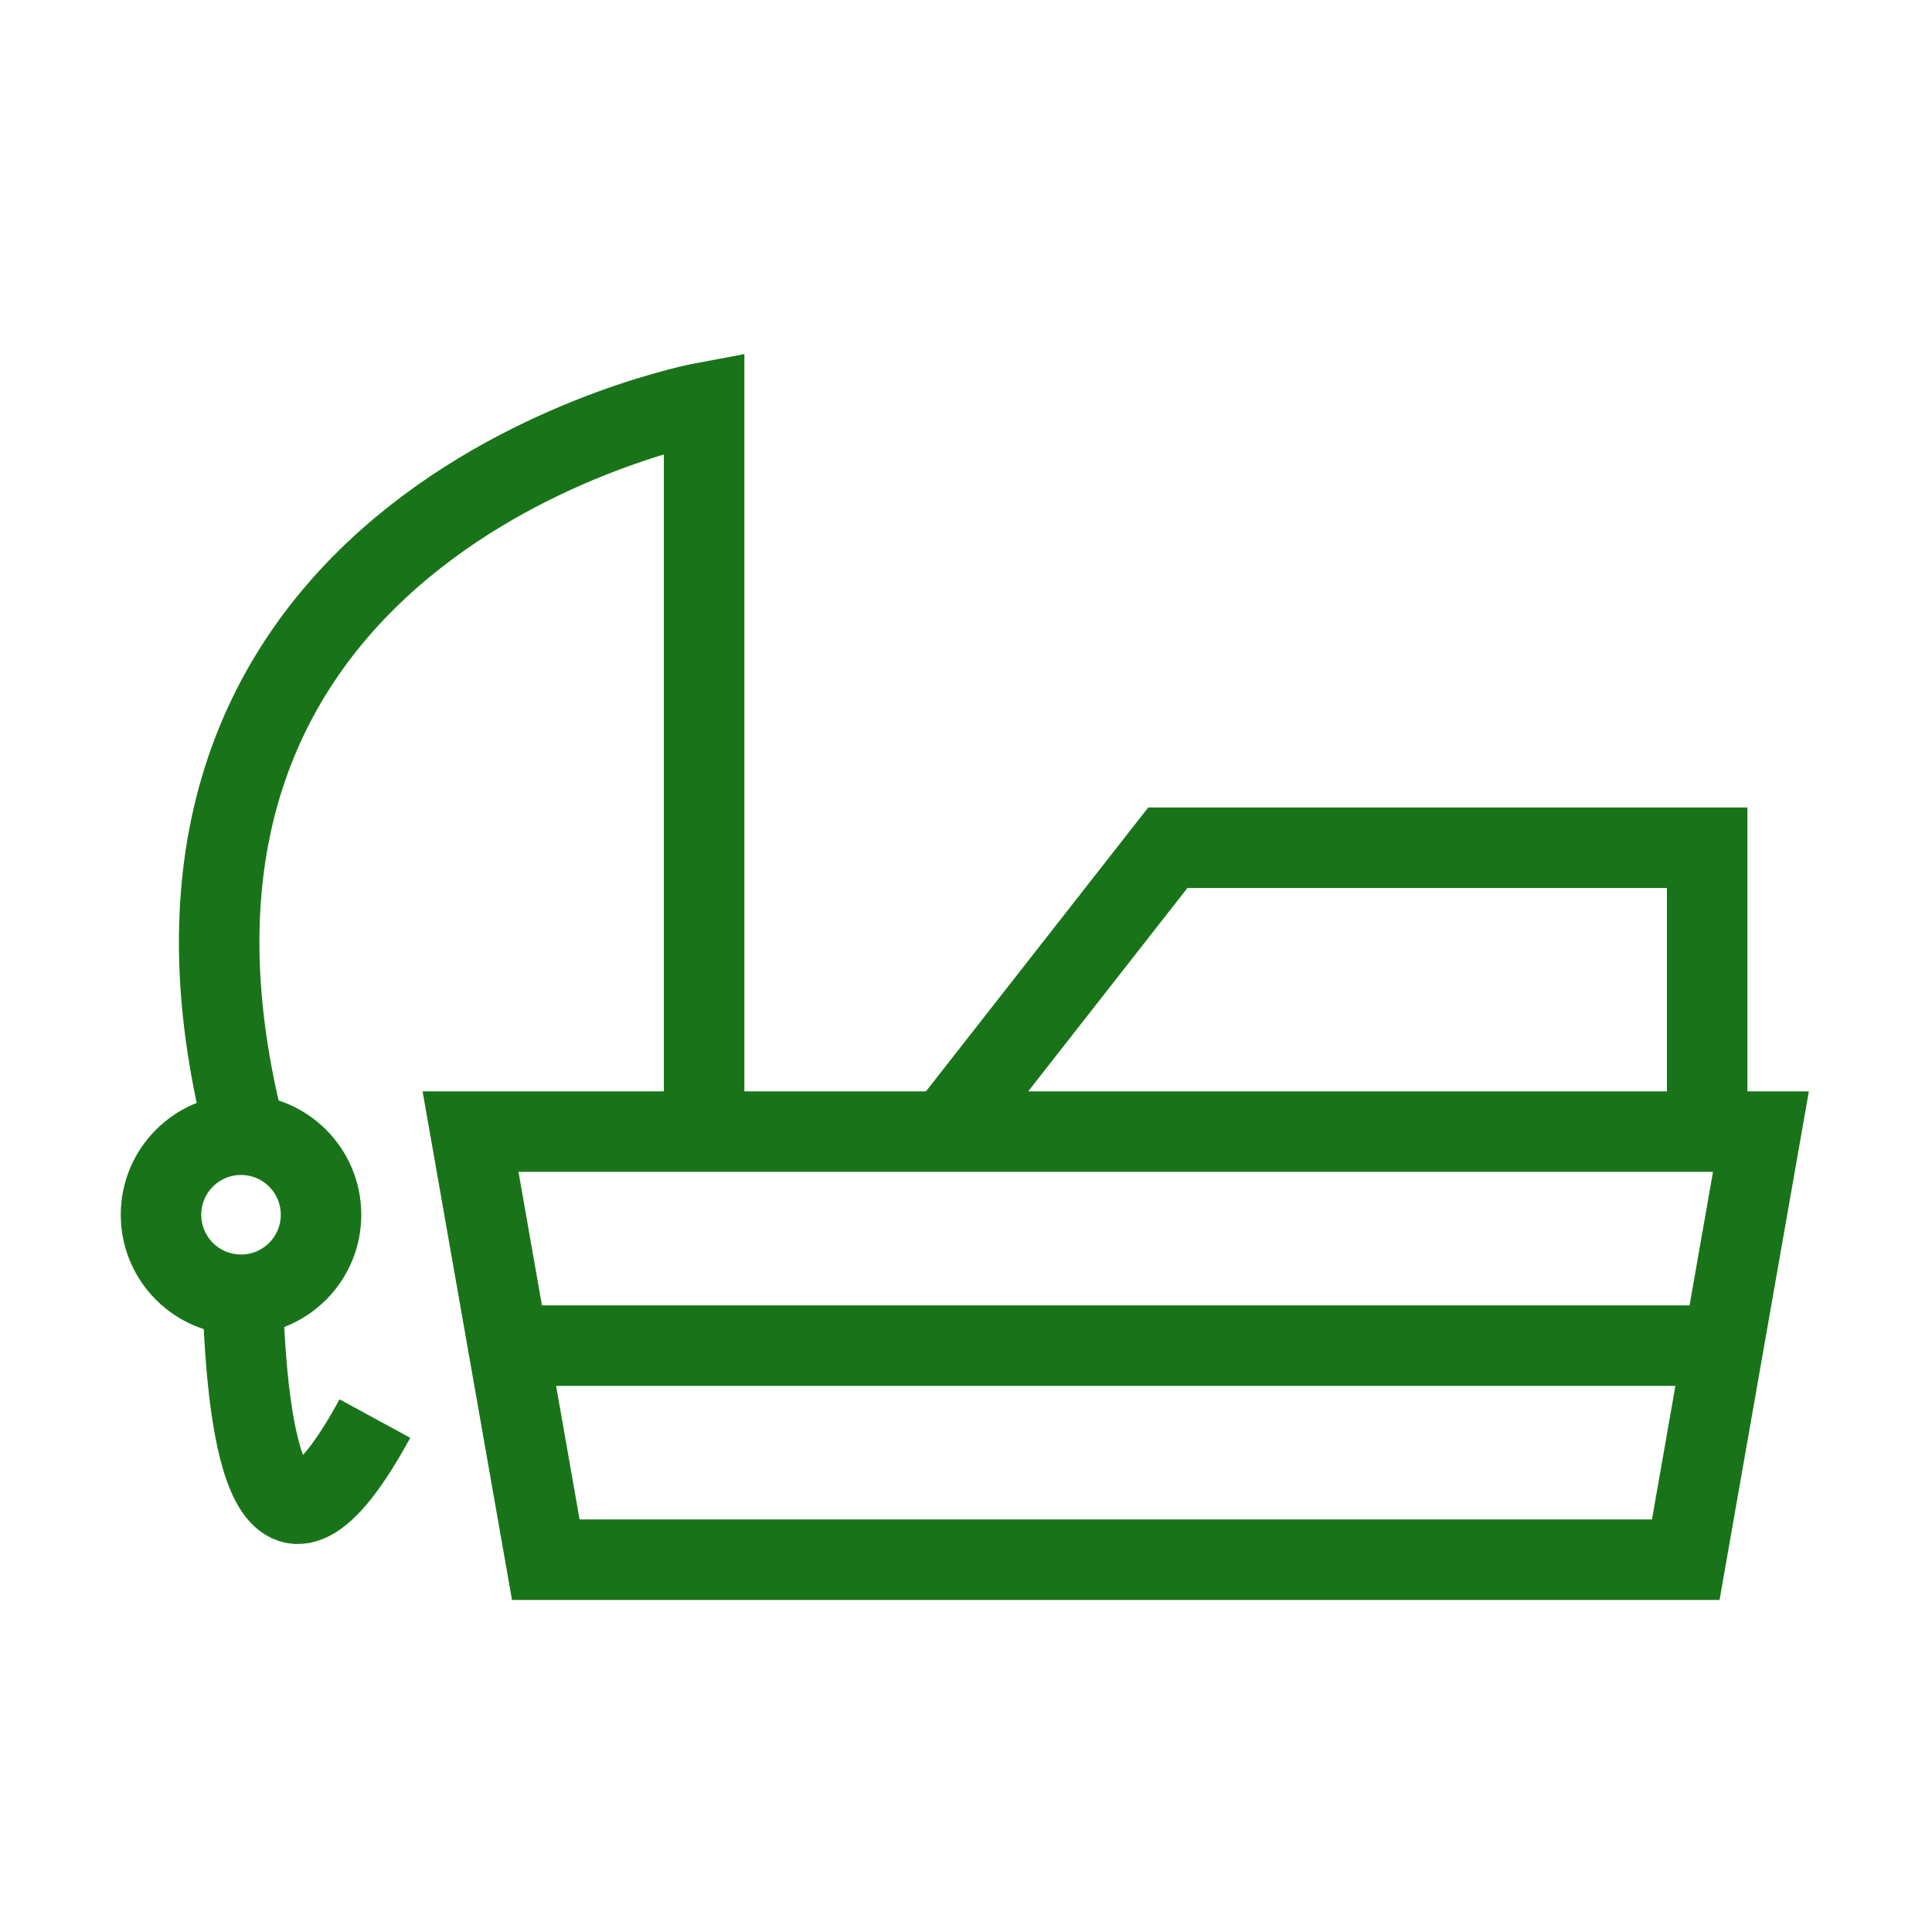 <svg width="24" height="24" viewBox="0 0 24 24" fill="none" xmlns="http://www.w3.org/2000/svg">
<g id="&#236;&#150;&#180;&#236;&#132;&#160;">
<g id="icon">
<path id="Vector" d="M3.015 16.083C3.067 17.912 3.372 19.983 4.657 17.622" stroke="#197419"/>
<path id="Vector_2" d="M8.747 14.057V5C8.747 5 1.092 6.422 3.04 14.058" stroke="#197419"/>
<path id="Vector_3" d="M2.994 16.084C3.543 16.084 3.988 15.639 3.988 15.09C3.988 14.541 3.543 14.096 2.994 14.096C2.445 14.096 2 14.541 2 15.09C2 15.639 2.445 16.084 2.994 16.084Z" stroke="#197419"/>
<path id="Vector_4" d="M20.941 19.375H6.78L5.845 14.057H21.875L20.941 19.375Z" stroke="#197419"/>
<path id="Vector_5" d="M11.838 13.94L14.507 10.531H21.207V13.94" stroke="#197419"/>
<path id="Vector_6" d="M6.39 16.716H21.7" stroke="#197419"/>
</g>
</g>
</svg>
